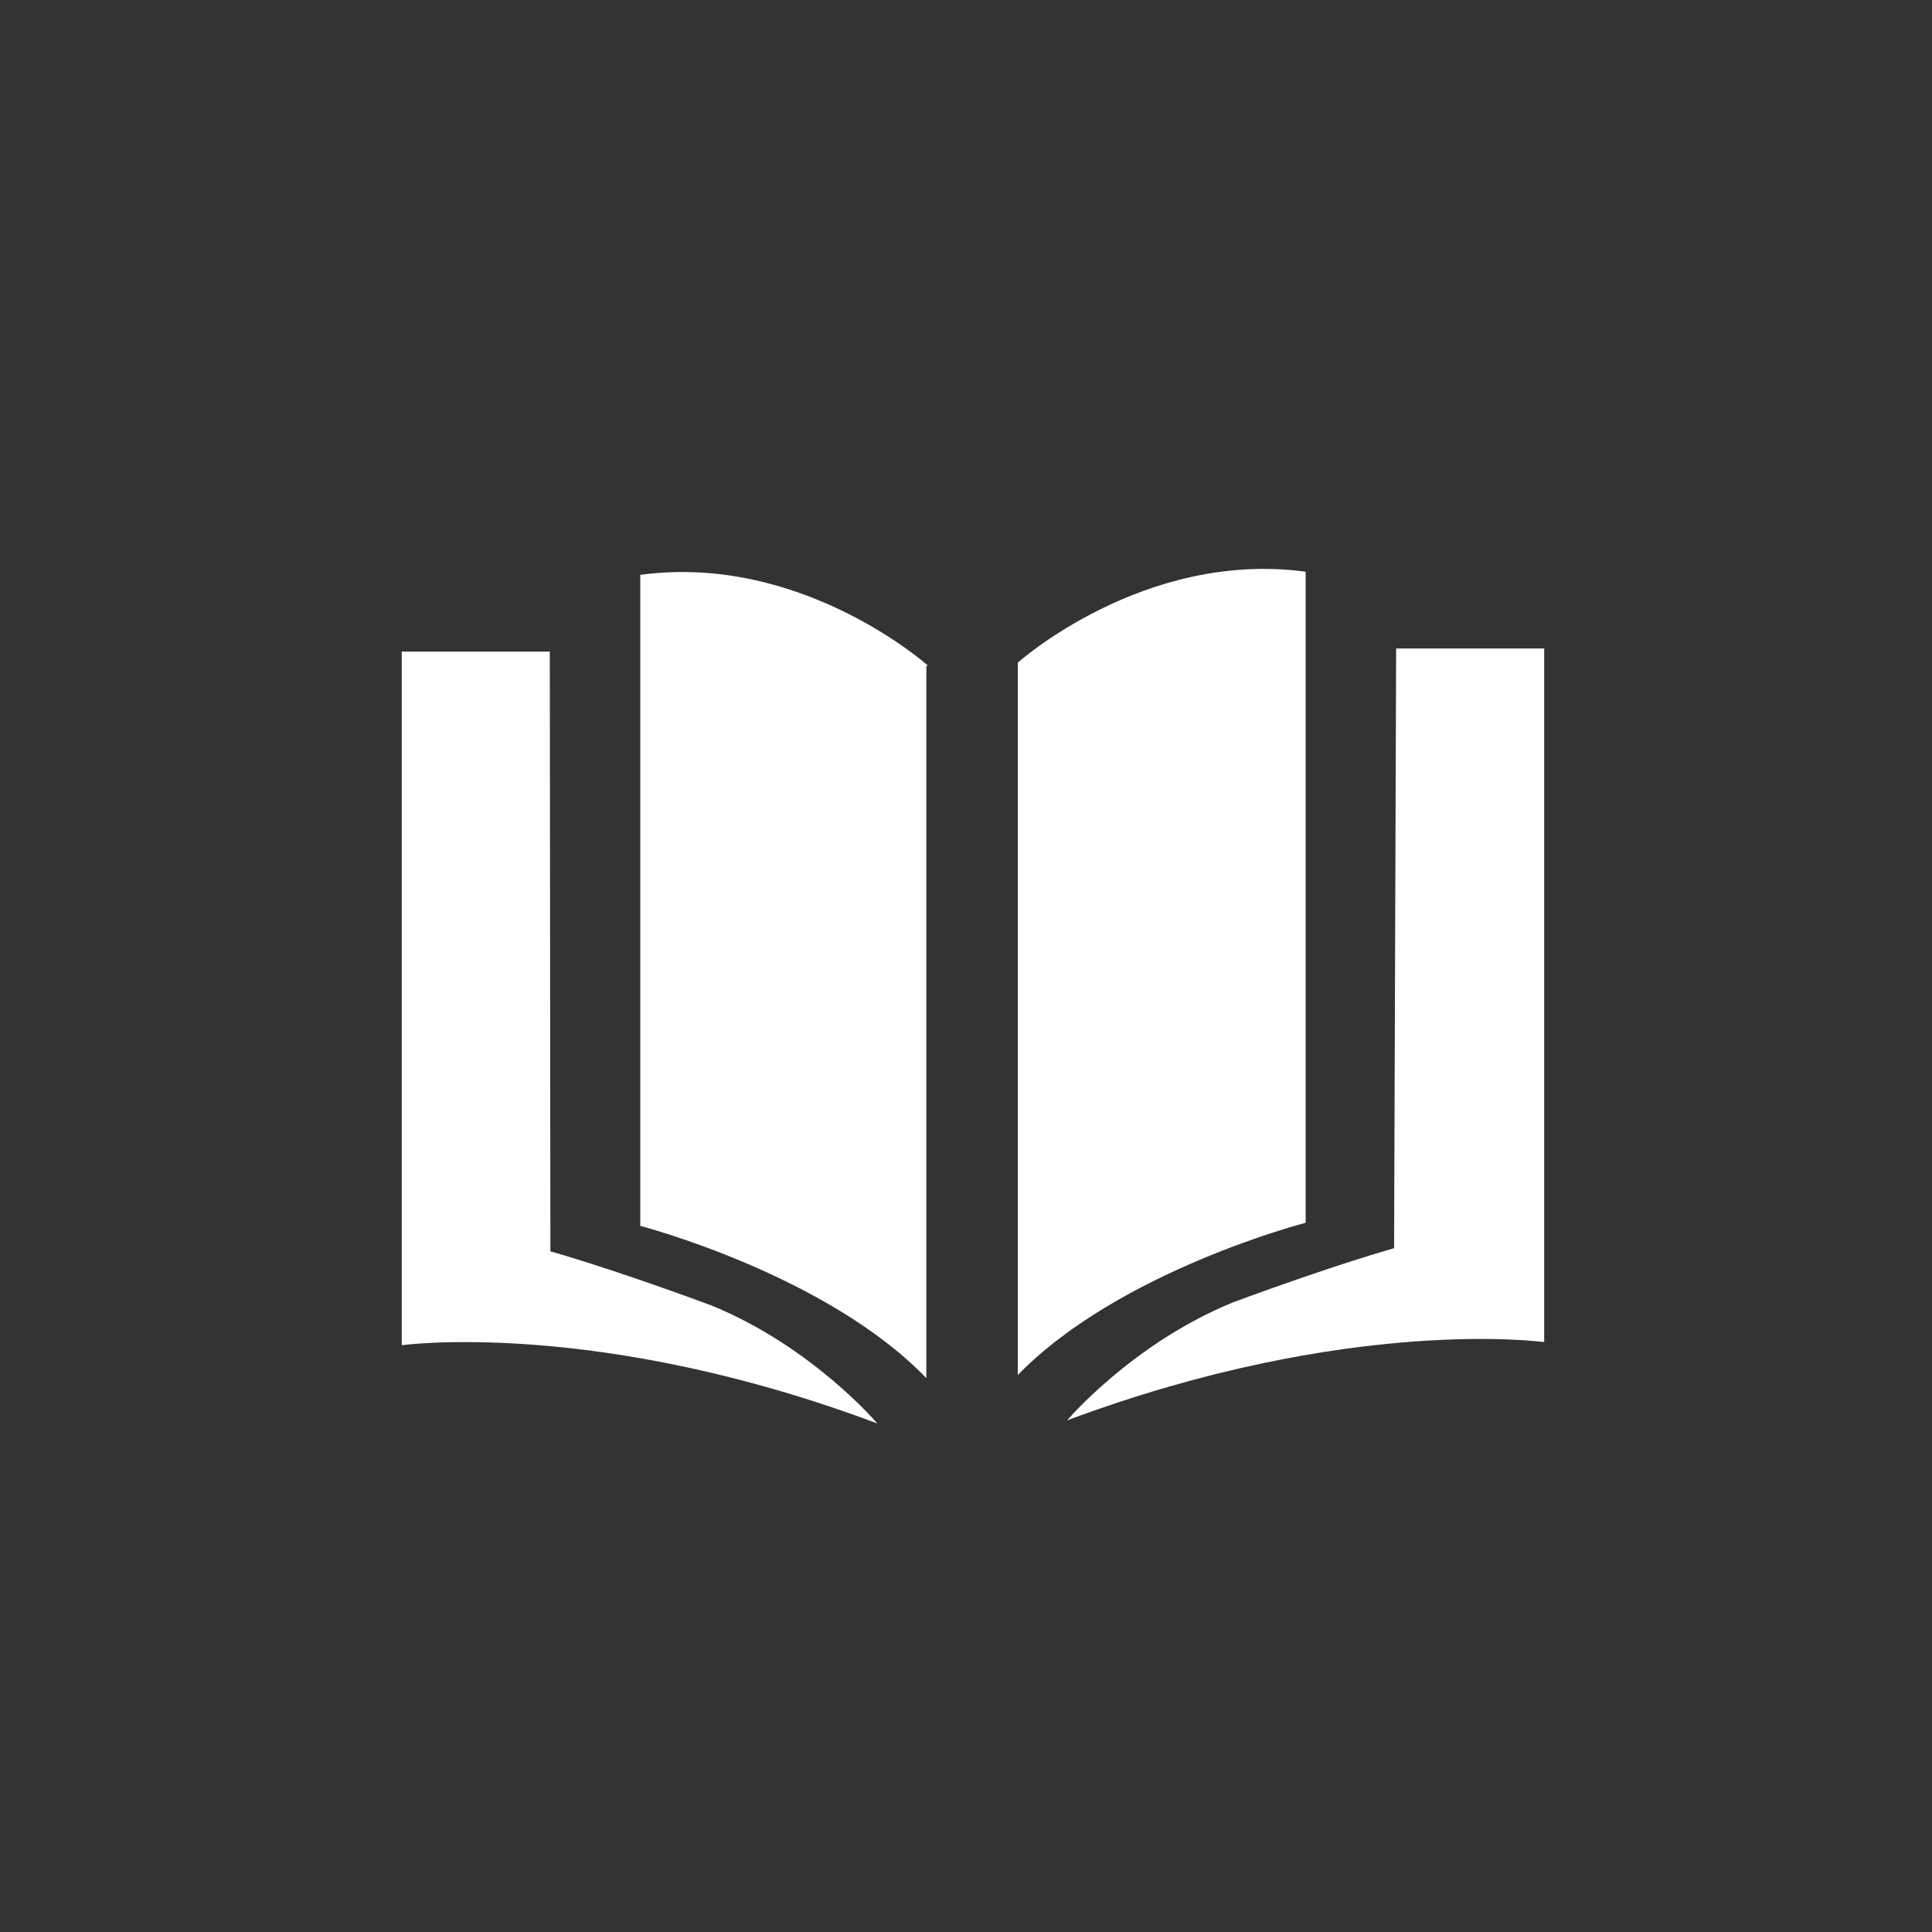 <svg xmlns="http://www.w3.org/2000/svg" height="52" width="52" xml:space="preserve" enable-background="new 0 0 52 52" viewBox="0 0 52 52" y="0px" x="0px" version="1.1"><rect x="0" y="0" width="52" height="52" fill="#333333" stroke="none"/><path d="M14.798 17.538h-3.985v18.669c0 0 5.239-0.732 12.8 2.106c0 0-1.752-2.069-4.464-3.176 c-2.793-1.033-4.335-1.457-4.335-1.457L14.798 17.538z" fill="#FFFFFF"/><path d="M24.981 17.919c0 0-3.394-3.037-7.748-2.447v17.523c0 0 5 1.3 7.7 4.097V17.919z" fill="#FFFFFF"/><path d="M37.577 17.454h3.985v18.669c0 0-5.239-0.732-12.839 2.106c0 0 1.752-2.069 4.464-3.176 c2.793-1.033 4.335-1.457 4.335-1.457L37.577 17.454z" fill="#FFFFFF"/><path d="M27.394 17.835c0 0 3.394-3.037 7.748-2.447v17.523c0 0-5.018 1.293-7.748 4.097V17.835z" fill="#FFFFFF"/></svg>